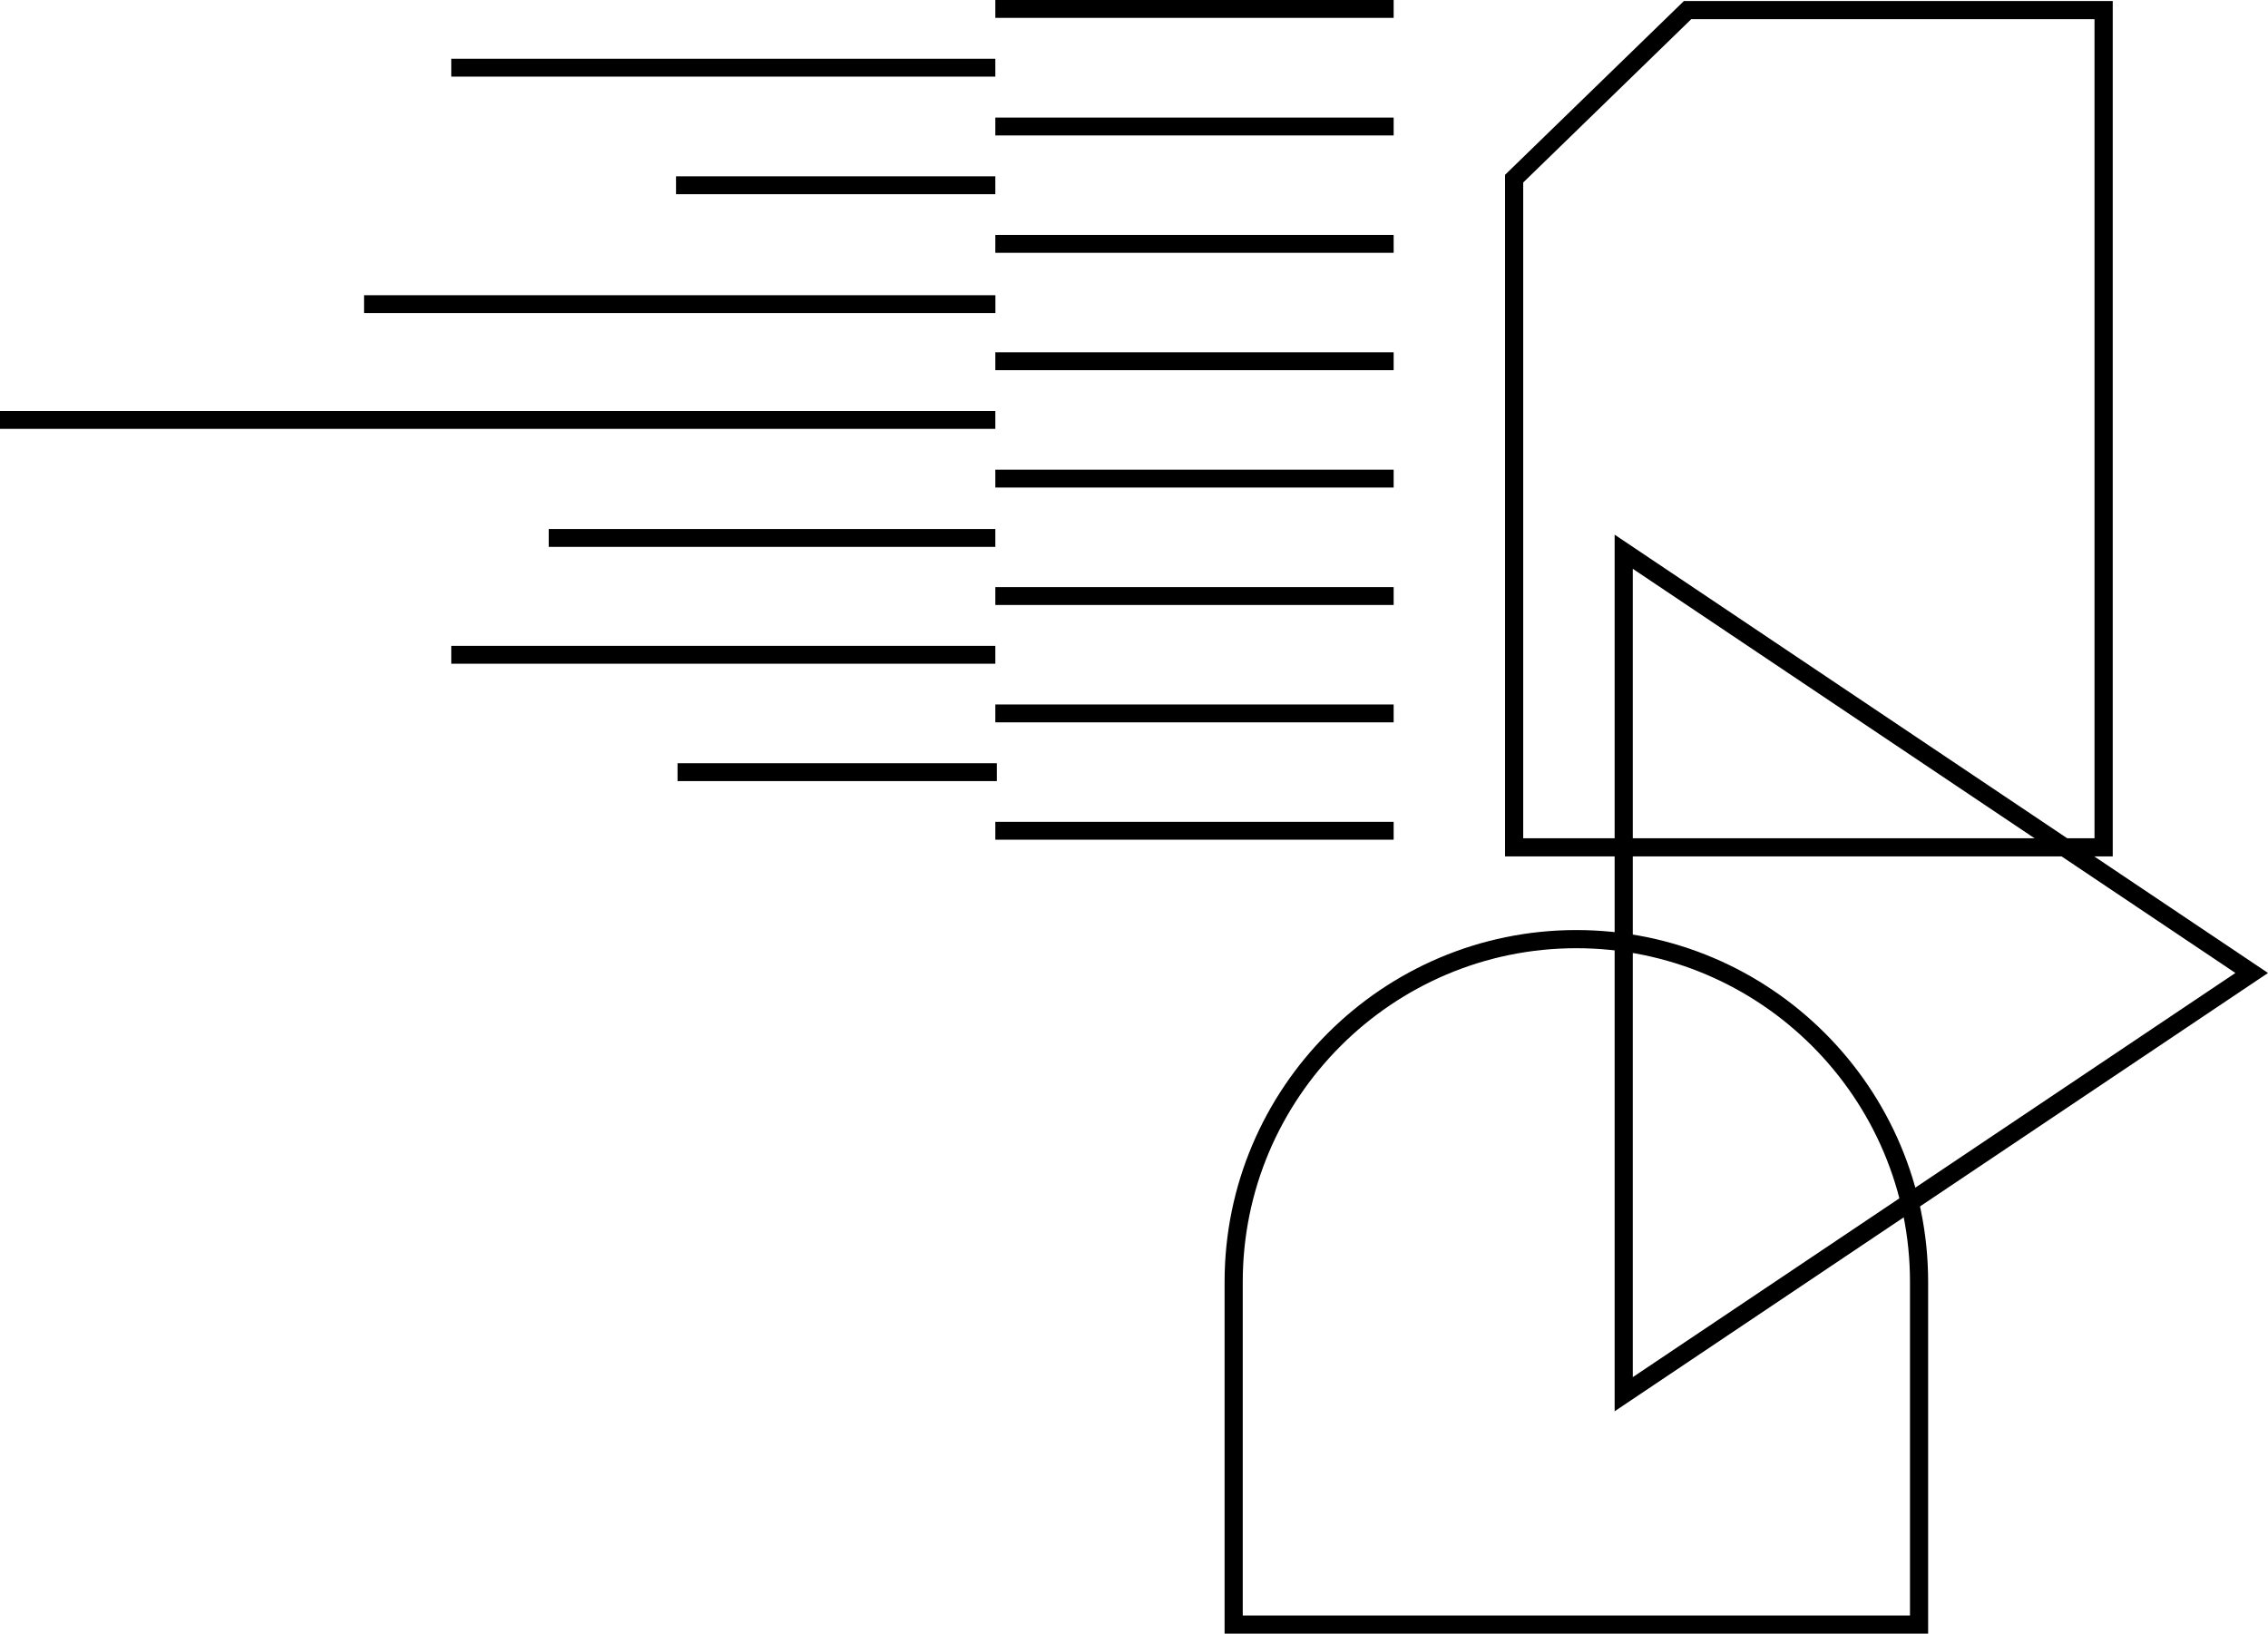 <?xml version="1.0" encoding="UTF-8"?><svg id="Layer_2" xmlns="http://www.w3.org/2000/svg" viewBox="0 0 312.31 224.94"><g id="Layer_1-2"><g><rect x="93.09" y="24.28" width="43.97" height="2.46"/><rect x="50.13" y="40.65" width="86.94" height="2.46"/><rect y="56.59" width="137.06" height="2.46"/><rect x="75.56" y="72.84" width="61.5" height="2.46"/><rect x="62.14" y="88.93" width="74.92" height="2.46"/><rect x="93.3" y="105.09" width="43.97" height="2.46"/><rect x="137.06" width="54.85" height="2.46"/><rect x="137.06" y="16.19" width="54.85" height="2.46"/><rect x="62.14" y="8.09" width="74.92" height="2.46"/><rect x="137.06" y="32.35" width="54.85" height="2.46"/><rect x="137.06" y="48.51" width="54.85" height="2.46"/><rect x="137.06" y="64.67" width="54.85" height="2.46"/><rect x="137.06" y="80.84" width="54.85" height="2.46"/><rect x="137.06" y="97" width="54.85" height="2.46"/><rect x="137.06" y="113.16" width="54.85" height="2.46"/></g><path d="M265.51,224.94h-96.88v-48.44c0-26.71,21.73-48.44,48.44-48.44s48.44,21.73,48.44,48.44v48.44Zm-94.38-2.5h91.88v-45.94c0-25.33-20.61-45.94-45.94-45.94s-45.94,20.61-45.94,45.94v45.94Z"/><path d="M222.34,194.31V73.62l89.97,60.35-89.97,60.35Zm2.5-116v111.31l82.98-55.65-82.98-55.65Z"/><path d="M290.92,117.92h-83.67V24.07L231.88,.14h59.05V117.92Zm-81.17-2.5h78.67V2.64h-55.53l-23.14,22.49V115.42Z"/></g></svg>